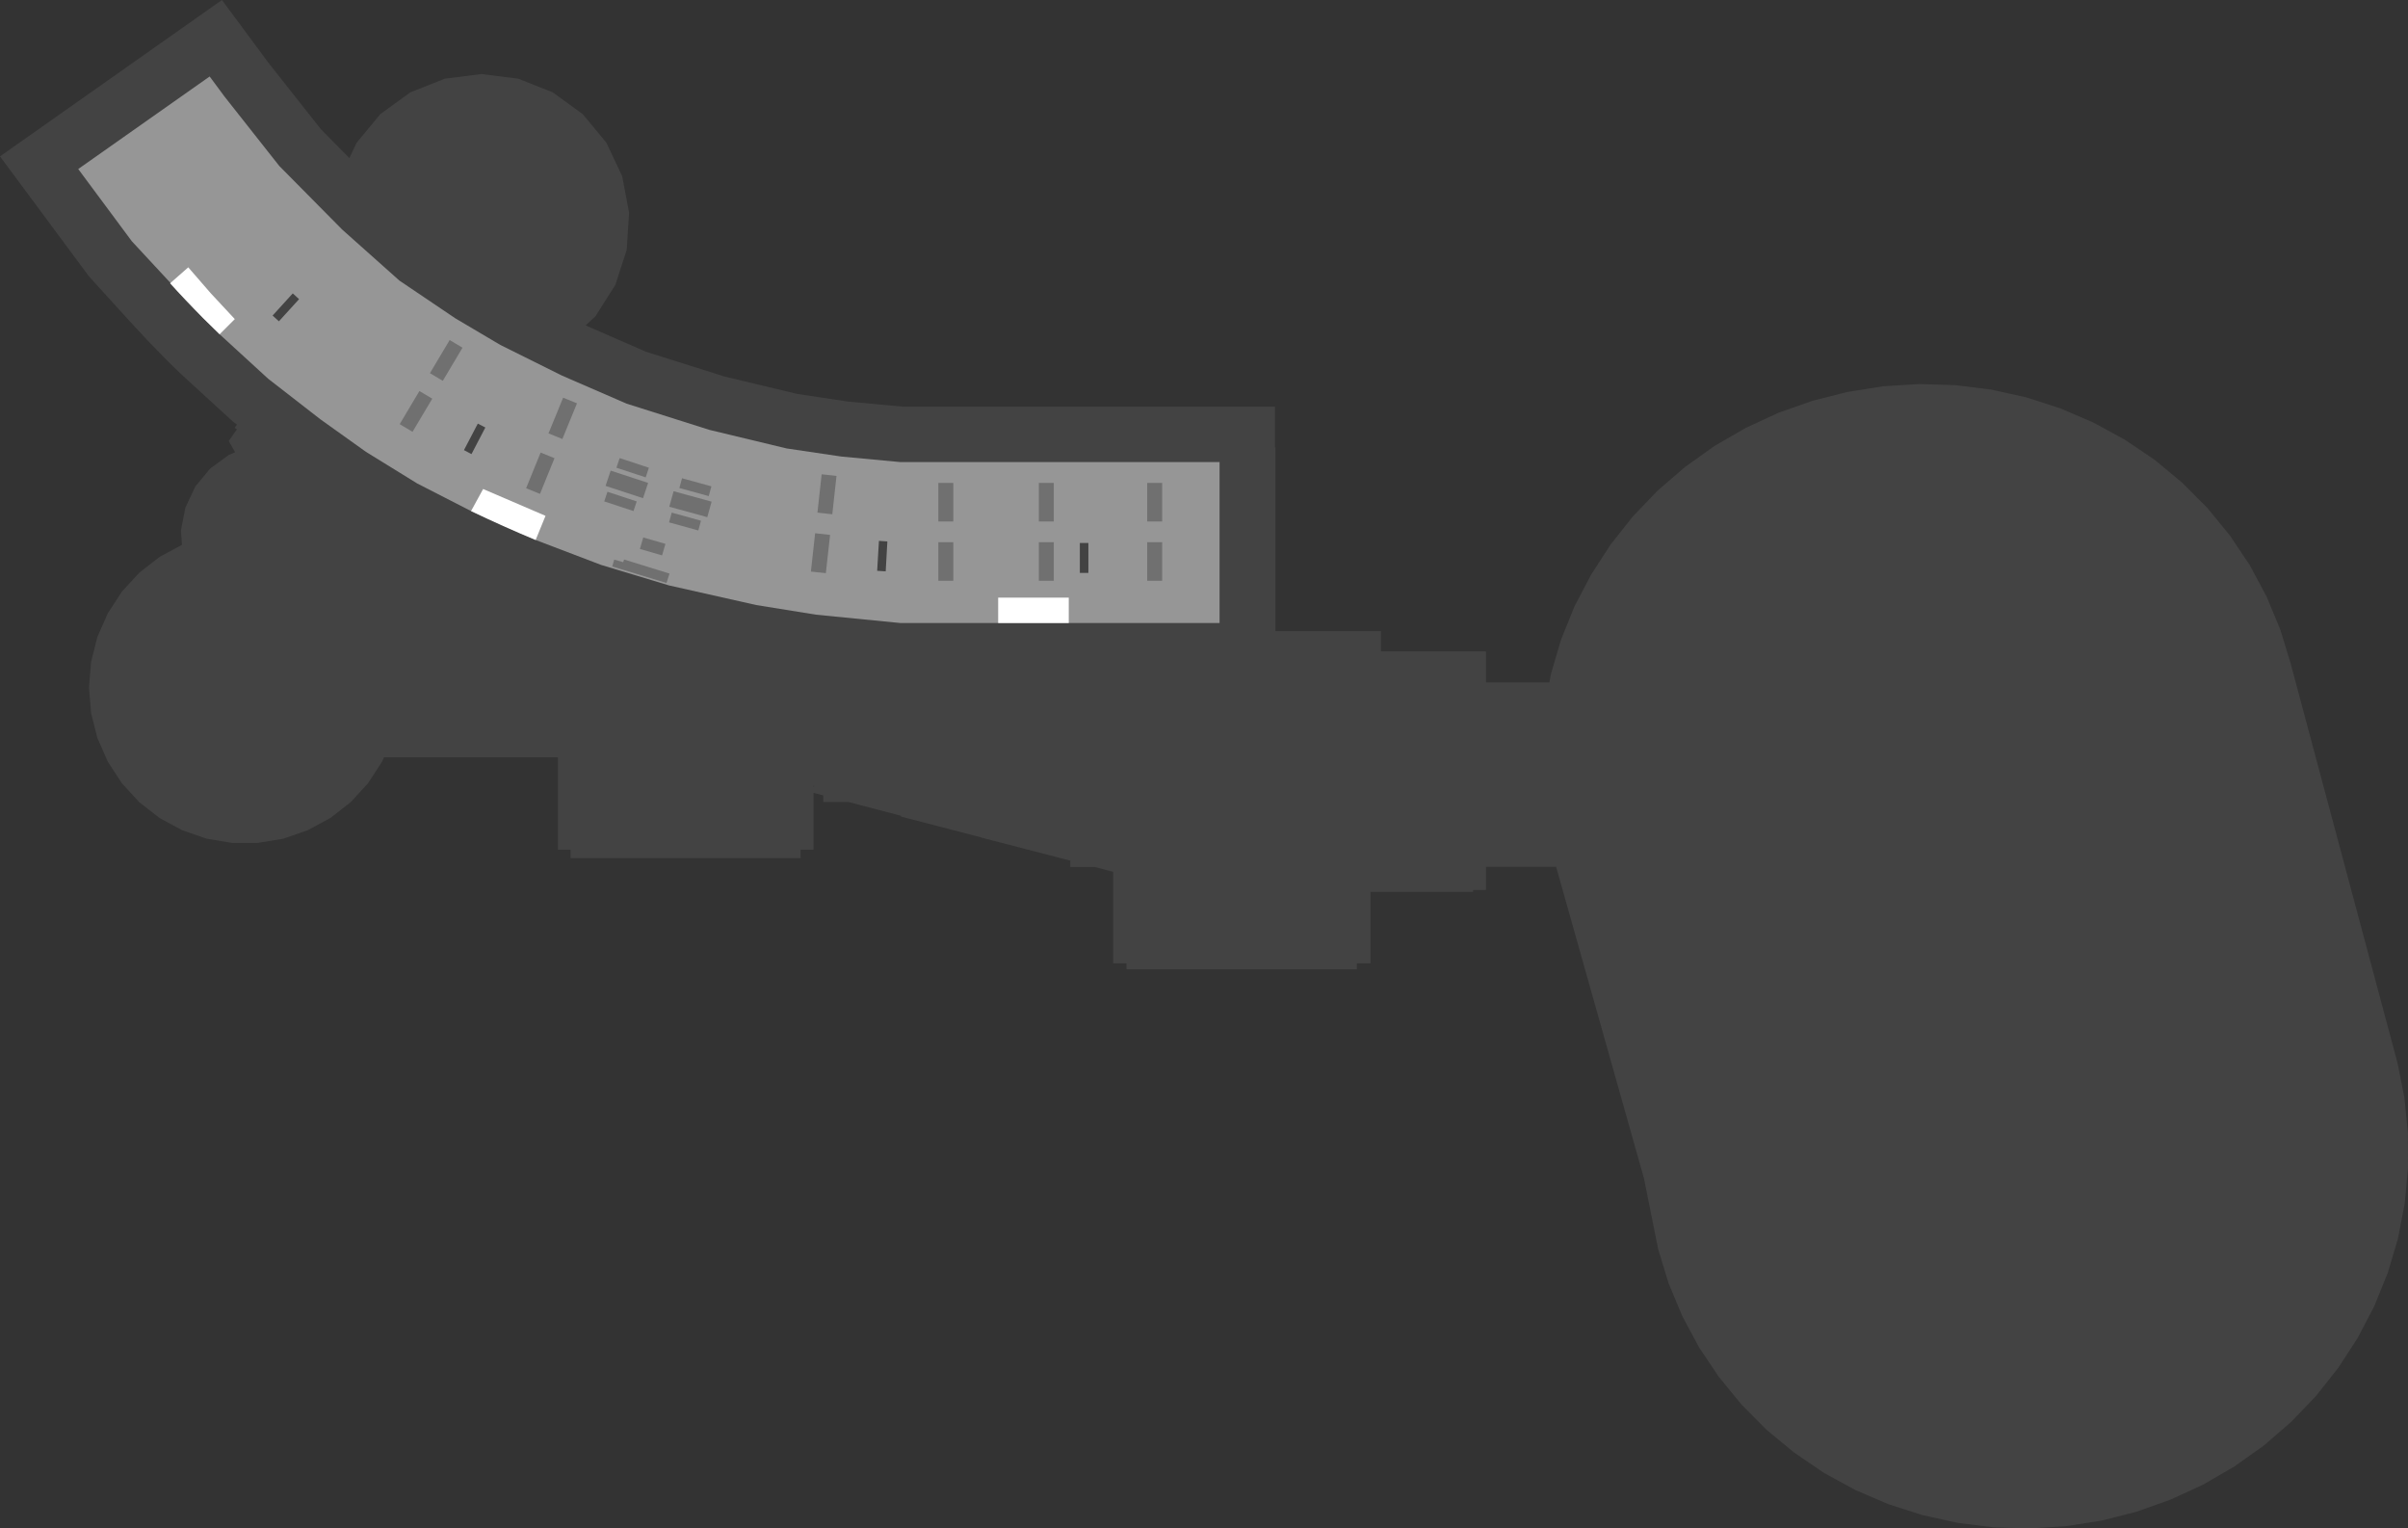 <?xml version="1.0" encoding="UTF-8" standalone="no"?>
<svg xmlns:ffdec="https://www.free-decompiler.com/flash" xmlns:xlink="http://www.w3.org/1999/xlink" ffdec:objectType="shape" height="1379.0px" width="2173.1px" xmlns="http://www.w3.org/2000/svg">
  <rect width="100%" height="100%" fill="#333333" stroke="none"/>
  <g transform="matrix(1.0, 0.0, 0.0, 1.0, 386.5, 487.2)">
    <path d="M347.7 223.2 L348.2 221.7 347.7 221.6 347.7 223.2 M1582.8 -51.7 L1605.5 -28.9 1625.9 -4.0 1643.8 22.7 1659.0 51.1 1671.3 80.7 1680.5 110.7 1777.2 472.1 1783.3 502.8 1786.5 534.7 1786.6 566.8 1783.6 598.8 1777.5 630.4 1768.3 661.3 1756.2 691.2 1741.2 719.9 1723.6 747.0 1703.5 772.4 1681.0 795.8 1656.4 817.1 1629.9 835.9 1601.7 852.3 1572.1 865.9 1541.4 876.8 1509.8 884.8 1477.6 889.8 1445.1 891.8 1412.5 890.8 1380.2 886.8 1348.5 879.8 1317.6 869.9 1287.8 857.1 1259.4 841.6 1232.7 823.4 1207.8 802.9 1185.1 780.0 1164.7 755.1 1146.8 728.4 1131.6 700.1 1119.3 670.5 1109.9 639.8 1097.1 576.0 1017.8 294.8 954.5 294.8 954.5 315.8 942.9 315.8 942.9 317.5 850.3 317.5 850.3 382.0 838.0 382.0 838.0 387.3 630.1 387.3 630.1 382.0 618.1 382.0 618.1 299.4 601.4 295.0 579.4 295.0 579.4 289.3 499.1 268.5 499.2 268.4 426.5 249.5 426.6 248.8 379.2 236.4 356.4 236.4 356.4 230.4 347.7 228.2 347.7 279.4 336.0 279.4 336.0 287.0 128.4 287.0 128.4 279.4 117.0 279.4 117.0 196.1 -40.0 196.1 -41.7 200.0 -54.4 219.5 -70.1 236.6 -88.5 250.9 -108.9 261.9 -130.9 269.5 -153.8 273.3 -177.1 273.3 -200.0 269.5 -222.0 261.9 -242.4 250.9 -260.8 236.6 -276.5 219.5 -289.2 200.0 -298.6 178.7 -304.3 156.2 -306.2 133.0 -304.3 109.9 -298.6 87.4 -289.2 66.1 -276.5 46.6 -260.8 29.5 -242.4 15.2 -222.3 4.4 -223.2 -8.6 -219.2 -29.2 -210.2 -48.3 -196.8 -64.5 -179.8 -76.9 -174.3 -79.1 -180.1 -89.3 -172.7 -99.8 -174.7 -101.2 -172.7 -104.1 -176.7 -107.2 -222.9 -149.5 Q-231.0 -157.2 -238.7 -165.0 -254.0 -180.4 -270.0 -198.0 L-306.1 -237.7 -386.5 -346.1 -186.2 -487.2 -144.2 -430.5 -96.9 -370.6 -71.2 -344.6 -64.6 -358.5 -43.3 -384.2 Q-29.7 -394.0 -16.2 -403.9 L14.9 -416.2 48.0 -420.4 81.2 -416.2 112.3 -403.9 139.4 -384.2 160.7 -358.5 175.0 -328.2 181.2 -295.3 179.1 -261.9 168.8 -230.1 150.9 -201.9 142.0 -193.6 196.6 -169.8 267.3 -147.5 332.9 -131.8 378.7 -124.9 428.2 -120.3 764.1 -120.3 764.1 -83.5 764.5 -83.5 764.5 82.2 859.7 82.2 859.7 100.5 954.5 100.5 954.5 128.5 1011.7 128.5 1013.2 120.7 1022.3 89.8 1034.4 59.9 1049.4 31.3 1067.0 4.1 1087.1 -21.3 1109.6 -44.7 1134.2 -65.9 1160.7 -84.8 1188.9 -101.1 1218.5 -114.8 1249.2 -125.6 1280.8 -133.6 1313.0 -138.7 1345.6 -140.7 1378.1 -139.7 1410.4 -135.7 1442.1 -128.7 1473.0 -118.7 1502.8 -105.9 Q1517.0 -98.1 1531.2 -90.4 L1558.0 -72.3 1582.8 -51.7" fill="#434343" fill-rule="evenodd" stroke="none"/>
    <path d="M714.1 74.9 L425.9 74.9 350.0 67.4 296.0 58.7 217.3 41.0 156.0 22.5 96.9 0.0 Q67.8 -13.0 38.6 -26.1 14.3 -38.5 -10.0 -51.0 L-56.2 -79.5 -97.5 -109.0 -144.5 -145.5 -188.3 -185.6 -203.2 -200.2 -267.5 -269.5 -315.9 -334.7 -197.3 -418.2 -183.9 -400.1 -134.5 -337.5 -77.6 -280.0 -26.0 -234.0 24.4 -200.0 65.0 -176.0 Q92.9 -162.1 120.7 -148.3 L179.0 -123.0 253.9 -99.3 323.4 -82.6 372.7 -75.3 425.9 -70.3 714.1 -70.3 714.1 74.9" fill="#969696" fill-rule="evenodd" stroke="none"/>
    <path d="M595.7 2.7 L595.7 29.7 588.0 29.7 588.0 2.7 595.7 2.7" fill="#434343" fill-rule="evenodd" stroke="none"/>
    <path d="M405.1 27.8 L406.7 0.8 414.3 1.3 412.8 28.3 405.1 27.8" fill="#434343" fill-rule="evenodd" stroke="none"/>
    <path d="M32.2 -81.1 L44.7 -105.0 51.5 -101.5 39.0 -77.5 32.2 -81.1" fill="#434343" fill-rule="evenodd" stroke="none"/>
    <path d="M-116.6 -217.3 L-134.8 -197.3 -140.5 -202.5 -122.3 -222.5 -116.6 -217.3" fill="#434343" fill-rule="evenodd" stroke="none"/>
    <path d="M662.3 36.8 L648.8 36.8 648.8 2.0 662.3 2.0 662.3 36.8" fill="#707070" fill-rule="evenodd" stroke="none"/>
    <path d="M662.3 -51.5 L662.3 -16.7 648.8 -16.7 648.8 -51.5 662.3 -51.5" fill="#707070" fill-rule="evenodd" stroke="none"/>
    <path d="M564.5 36.8 L551.0 36.8 551.0 2.0 564.5 2.0 564.5 36.8" fill="#707070" fill-rule="evenodd" stroke="none"/>
    <path d="M564.5 -51.5 L564.5 -16.7 551.0 -16.7 551.0 -51.5 564.5 -51.5" fill="#707070" fill-rule="evenodd" stroke="none"/>
    <path d="M473.8 36.8 L460.3 36.8 460.3 2.0 473.8 2.0 473.8 36.8" fill="#707070" fill-rule="evenodd" stroke="none"/>
    <path d="M473.8 -51.5 L473.8 -16.7 460.3 -16.7 460.3 -51.5 473.8 -51.5" fill="#707070" fill-rule="evenodd" stroke="none"/>
    <path d="M358.8 29.9 L345.3 28.5 349.1 -6.1 362.6 -4.6 358.8 29.9" fill="#707070" fill-rule="evenodd" stroke="none"/>
    <path d="M364.6 -23.2 L351.2 -24.7 355.0 -59.3 368.4 -57.8 364.6 -23.2" fill="#707070" fill-rule="evenodd" stroke="none"/>
    <path d="M251.8 -20.6 L217.5 -30.0 221.4 -44.0 255.7 -34.6 251.8 -20.6" fill="#707070" fill-rule="evenodd" stroke="none"/>
    <path d="M243.7 -8.6 L217.3 -15.9 219.7 -24.7 246.1 -17.4 243.7 -8.6" fill="#707070" fill-rule="evenodd" stroke="none"/>
    <path d="M211.0 13.9 L191.0 8.1 194.0 -2.3 214.0 3.5 211.0 13.9" fill="#707070" fill-rule="evenodd" stroke="none"/>
    <path d="M217.7 30.3 L215.0 38.8 166.0 23.9 167.8 17.7 175.9 20.0 176.7 17.6 217.7 30.3" fill="#707070" fill-rule="evenodd" stroke="none"/>
    <path d="M253.1 -39.6 L226.6 -46.9 229.0 -55.7 255.5 -48.4 253.1 -39.6" fill="#707070" fill-rule="evenodd" stroke="none"/>
    <path d="M164.6 -62.6 L198.4 -51.5 193.8 -37.7 160.0 -48.8 164.6 -62.6" fill="#707070" fill-rule="evenodd" stroke="none"/>
    <path d="M172.7 -73.9 L199.1 -65.2 196.2 -56.5 169.8 -65.2 172.7 -73.9" fill="#707070" fill-rule="evenodd" stroke="none"/>
    <path d="M161.7 -43.5 L188.1 -34.8 185.2 -26.1 Q172.0 -30.4 158.8 -34.8 L161.7 -43.5" fill="#707070" fill-rule="evenodd" stroke="none"/>
    <path d="M101.4 -78.9 L113.9 -73.8 100.8 -41.6 Q94.6 -44.1 88.3 -46.7 L101.4 -78.9" fill="#707070" fill-rule="evenodd" stroke="none"/>
    <path d="M134.2 -123.3 L121.0 -91.1 108.5 -96.2 121.7 -128.4 134.2 -123.3" fill="#707070" fill-rule="evenodd" stroke="none"/>
    <path d="M3.6 -127.5 L-14.2 -97.6 -25.8 -104.5 -8.0 -134.4 Q-2.2 -130.9 3.6 -127.5" fill="#707070" fill-rule="evenodd" stroke="none"/>
    <path d="M19.3 -180.4 Q25.1 -176.9 30.9 -173.5 L13.1 -143.6 1.5 -150.5 19.3 -180.4" fill="#707070" fill-rule="evenodd" stroke="none"/>
    <path d="M514.3 74.9 L514.3 52.0 578.0 52.0 578.0 74.9 514.3 74.9" fill="#ffffff" fill-rule="evenodd" stroke="none"/>
    <path d="M-216.6 -246.0 L-196.3 -222.6 -174.6 -199.3 -188.3 -185.6 -203.2 -200.2 Q-219.9 -217.0 -233.0 -231.6 L-216.6 -246.0" fill="#ffffff" fill-rule="evenodd" stroke="none"/>
    <path d="M38.6 -26.1 L49.5 -46.0 105.8 -21.8 96.9 0.0 Q67.6 -12.1 38.6 -26.1" fill="#ffffff" fill-rule="evenodd" stroke="none"/>
  </g>
</svg>
